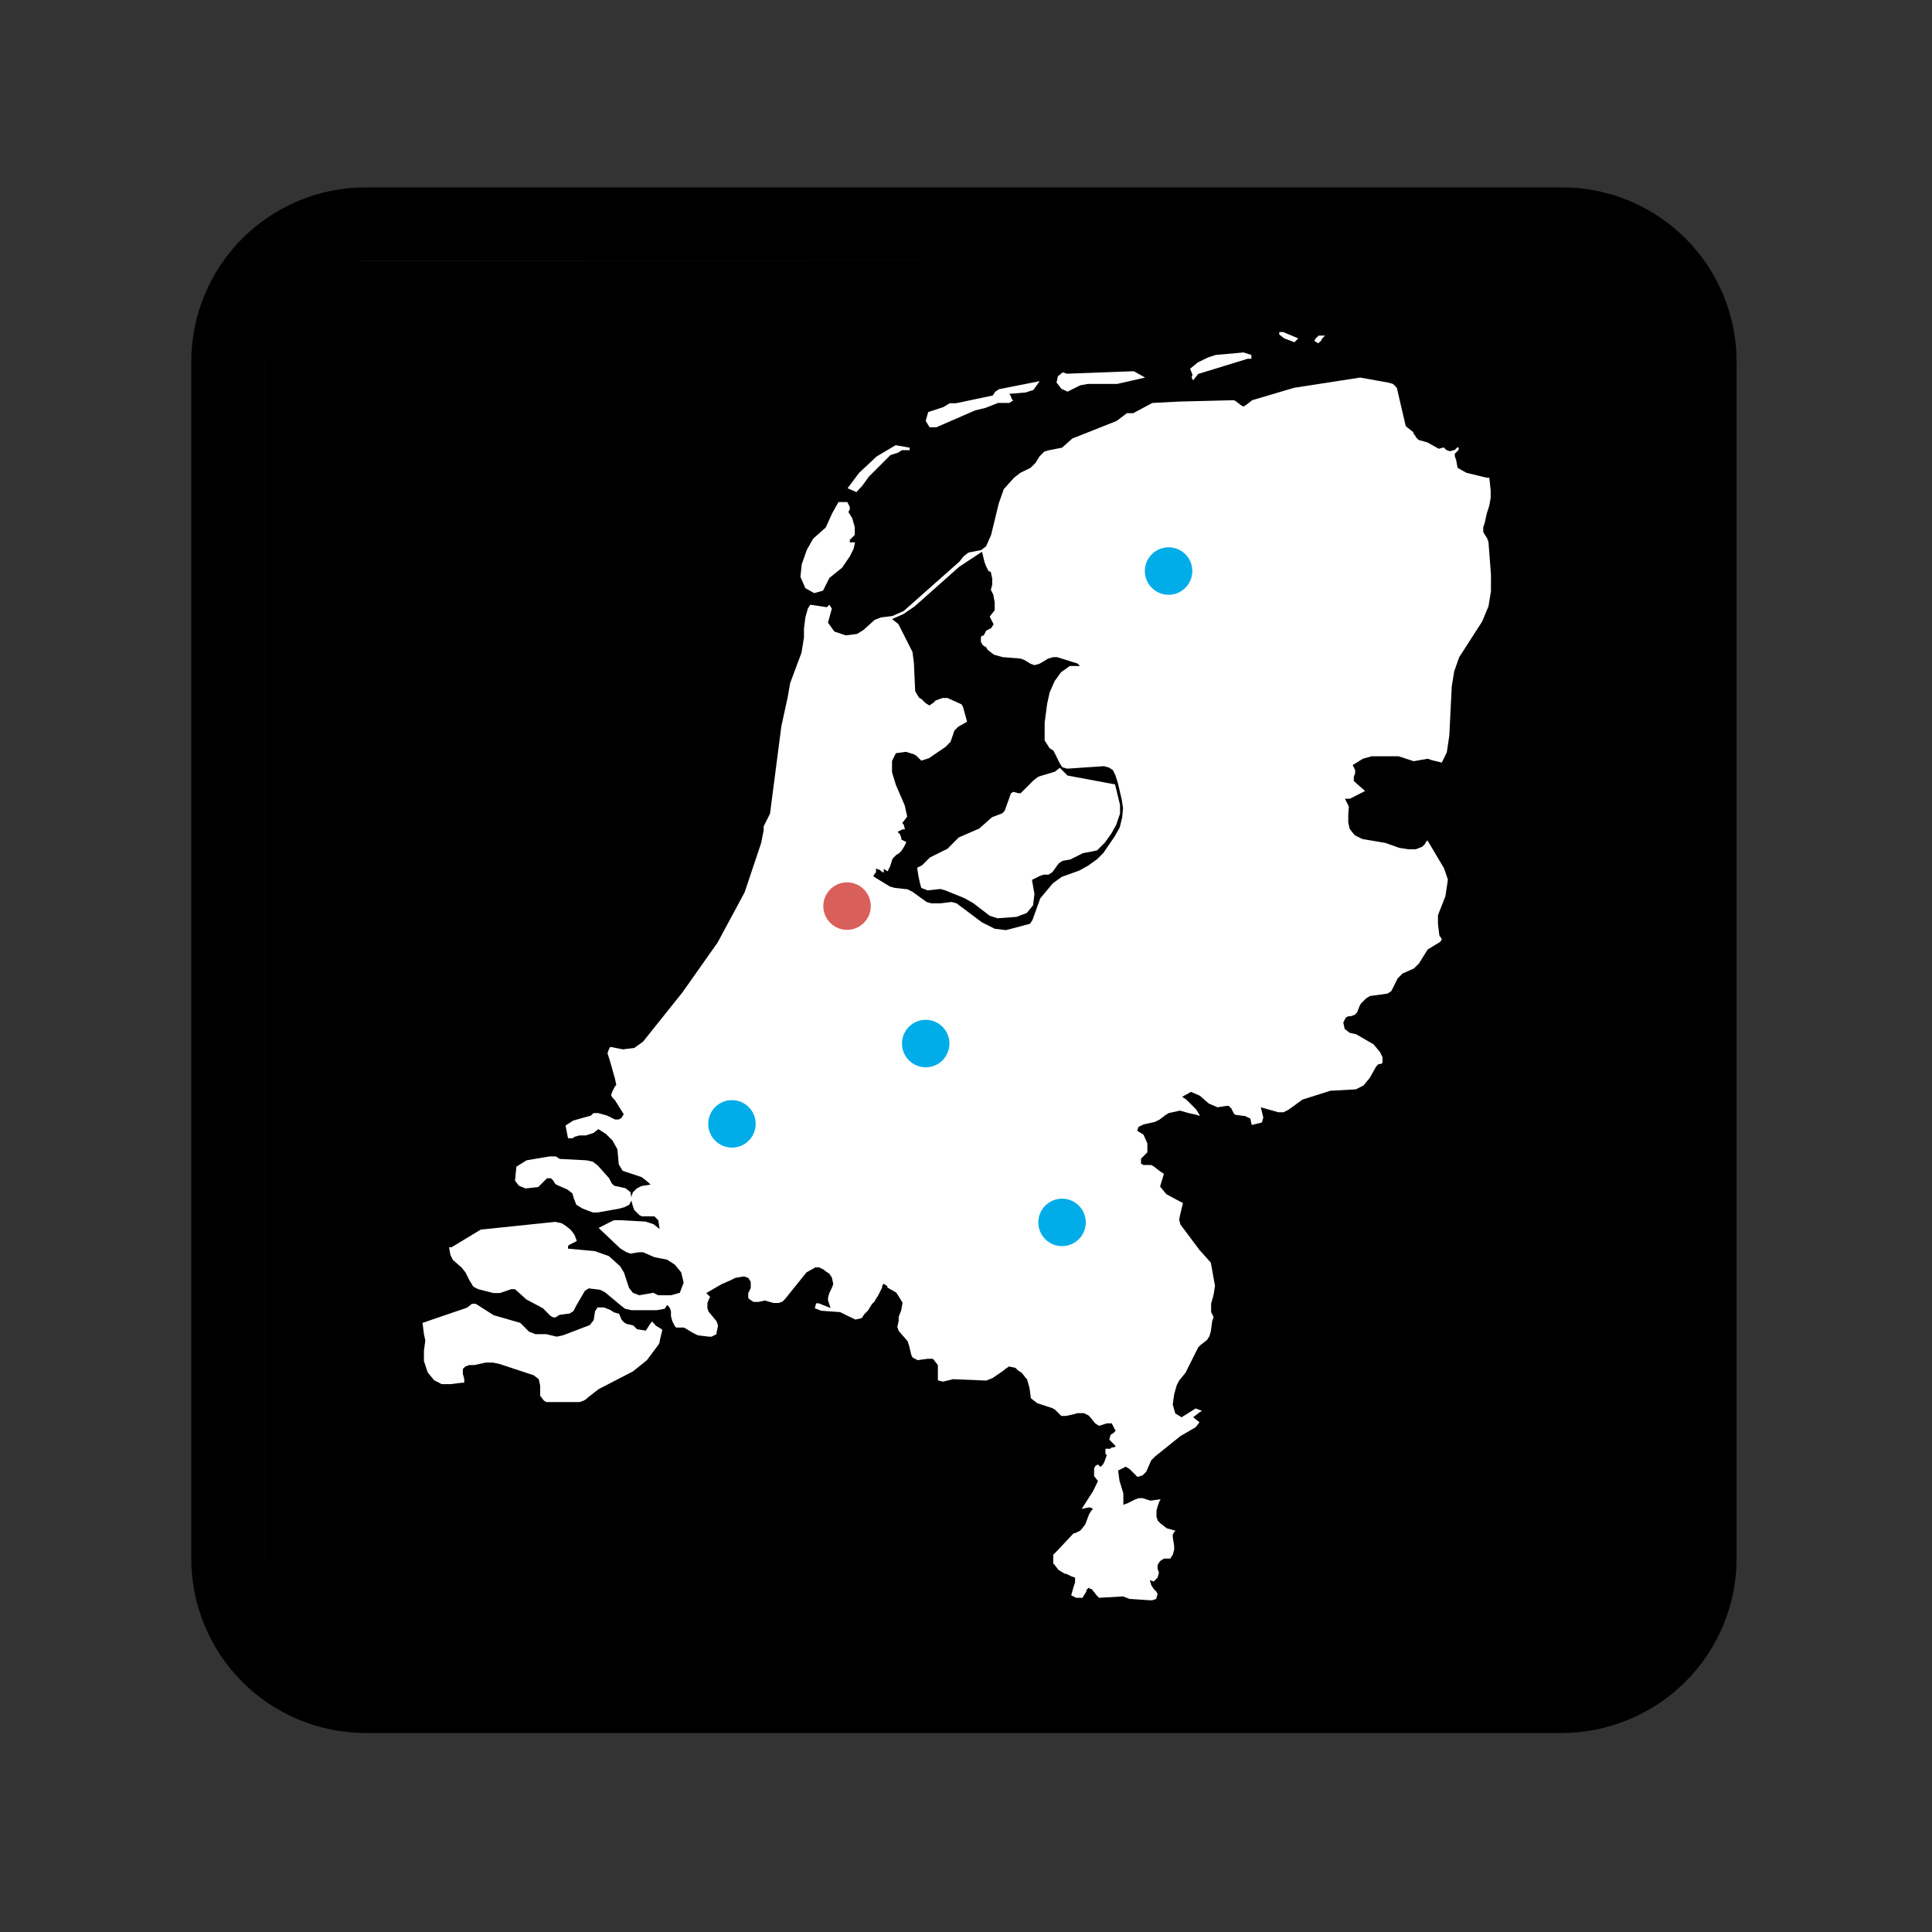 <?xml version="1.0" encoding="utf-8"?>
<!-- Generator: Adobe Illustrator 26.3.1, SVG Export Plug-In . SVG Version: 6.00 Build 0)  -->
<svg version="1.1" xmlns="http://www.w3.org/2000/svg" xmlns:xlink="http://www.w3.org/1999/xlink" x="0px" y="0px"
	 viewBox="0 0 700 700" style="enable-background:new 0 0 700 700;" xml:space="preserve">
<rect x="0" y="0" width="700" height="700" fill="#333333" stroke="none"/>
<style type="text/css">
	.st0{display:none;}
	.st1{display:inline;}
	.st2{fill:#FFFFFF;}
	.st3{fill:#00ADE8;}
	.st4{fill:#D95F5B;}
</style>
<g id="Layer_2">
	<g>
		<path d="M566.1,627.9H132.4c-16.7,0-32.8-6.7-44.6-18.5s-18.5-27.9-18.5-44.6V131c0-16.7,6.7-32.8,18.5-44.6s27.9-18.5,44.6-18.5
			h433.7c16.7,0,32.8,6.7,44.6,18.5s18.5,27.9,18.5,44.6v433.7c0,16.7-6.7,32.8-18.5,44.6S582.8,627.8,566.1,627.9z M132.4,94.5
			c-9.6,0-18.9,3.8-25.7,10.6C99.9,112,96,121.2,96,130.9v433.8c0,9.6,3.8,18.9,10.6,25.7s16.1,10.6,25.7,10.6h433.7
			c9.6,0,18.9-3.8,25.7-10.6s10.6-16.1,10.6-25.7V131c0-9.6-3.8-18.9-10.6-25.7s-16.1-10.6-25.7-10.6L132.4,94.5z"/>
	</g>
	<path d="M586.2,605.7H117c-11.6,0-21-9.4-21-21V115.5c0-11.6,9.4-21,21-21h469.2c11.6,0,21,9.4,21,21v469.2
		C607.2,596.3,597.8,605.7,586.2,605.7z"/>
</g>
<g id="Layer_1">
	<g id="Layer_3" class="st0">
		<rect x="-12" y="52.2" class="st1" width="684.4" height="684.4"/>
	</g>
	<g id="Layer_1_00000005967738286394088550000005195281486511401148_">
		<g>
			<path class="st2" d="M386.8,141.9l4.6-2.3l2.8-0.5h10.6l10.1-2.3l-4.1-2.3l-24.3,0.9l-1.4-0.5l-1.8,1.4l-0.5,2.3l1.8,2.3
				L386.8,141.9z M339.5,154.7l13.8-6l3.7-0.9l4.6-1.8h4.1l1.4-0.9l-0.5-0.5l-0.5-1.4l-0.5-0.5l6-0.5l2.8-0.9l2.3-3.2L362,141
				l-1.4,0.9l-0.9,1.4l-13.3,2.8h-2.3l-2.3,1.4l-5.5,1.8l-0.9,3.2l1.4,2.3H339.5z M431.8,136.4v0.5l0.5,0.9l1.8-2.3L452,130h1.4
				v-1.4l-2.8-0.9l-10.1,0.9l-2.8,0.9l-3.7,1.8l-2.8,2.3l0.9,2.3L431.8,136.4z M478.6,123.5l0.5-0.9l0.5-0.5l0.5-0.5h-2.3l-1.1,1
				l-0.5,0.9l1.4,0.9L478.6,123.5z M465.3,122.6l3.7,1.4l1.4-1.4l-5.5-2.3h-1.4v0.9L465.3,122.6z M312.5,175.9l2.3-3.2l7.8-7.8
				l2.8-0.9l1.4-0.9h2.8v-0.9l-5.1-0.9l-6.9,4.1l-6.4,6l-4.1,5.5l3.2,1.4L312.5,175.9z M538.7,186l0.9-2.8l0.5-2.8v-2.7l-0.5-4.6
				h-0.9l-7.4-1.8l-3.2-1.8l-0.5-2.8l-0.5-1.4v-0.9l1.4-1.4v-0.9h-0.5l-0.9,0.9l-1.8,0.5L524,163l-0.9-0.9l-1.8,0.5l-4.1-2.3
				l-3.2-0.9l-0.9-0.9l-0.5-0.9l-0.5-0.5v-0.5l-2.3-1.8l-0.5-0.5l-3.2-13.8l-1.4-1.4l-1.8-0.5l-10.1-1.8l-23.9,3.7l-15.2,4.5
				l-2.3,1.8l-0.9,0.5l-0.9-0.5l-1.8-1.4L447,145l-19.8,0.5l-9.7,0.5l-6.9,3.7h-2.3l-3.7,2.8l-16.1,6.4l-3.7,3.3l-4.6,0.9l-1.8,0.5
				l-1.8,1.8l-1.4,2.3l-1.8,1.8l-3.7,1.8l-2.3,1.8l-3.7,4.1l-1.8,5.1l-2.8,11.5l-1.8,4.1l-1.8,1.4l-4.6,0.9l-1.8,1.4l-1.4,1.8
				l-20.3,18l-4.1,1.8l-4.1,0.5l-2.3,0.9l-4.1,3.7l-2.3,1.4l-4.1,0.5l-4.1-1.4l-2.3-3.2l1.4-5.1l-0.9-1.4l-0.9,0.9l-6-0.9l-0.9,1.4
				l-0.9,3.2l-0.5,4.1v3.2l-0.9,5.5l-4.1,11l-0.9,5.1l-0.5,2.3l-1.8,8.3l-4.1,31.6l-2.3,4.6v1.4l-0.9,4.6l-6,17.9L260,341.5
				l-12.7,18L233,377.4l-3.2,2.3l-4.1,0.5l-4.6-0.9l-0.5,0.9l-0.5,1.4l0.9,2.8l1.8,6.4l0.5,2.3l-0.5,0.5l-0.9,1.8l-0.5,1.4l0.5,0.9
				l0.9,0.9l2.3,3.7l0.9,1.4l-0.9,1.4l-0.9,0.5h-1.4l-2.8-1.4l-3.2-0.9H215l-0.9,0.9l-6.4,1.8l-2.8,1.8l0.9,4.6h1.8l0.5-0.5l1.8-0.5
				h2.3l2.8-0.9l1.8-1.4l2.8,1.8l2.3,2.3l1.8,3.2l0.5,5.5l1.4,2.3l6.9,2.3l2.3,1.8l0.9,0.9l-3.2,0.5l-1.8,0.9l-1.4,1.4l-0.5,1.4v1.8
				l0.5,1.8l0.5,1.4l1.8,1.8l0.9,0.5h4.6l1.4,1.4l0.5,3.2l-2.3-1.8l-2.8-0.9l-9.2-0.5h-2.3l-5.5,2.8l7.8,7.4l2.3,1.4l1.4,0.5
				l3.2-0.5h1.4l4.1,1.8l4.6,0.9l2.8,1.8l2.3,2.8l0.9,3.7l-1.4,3.7l-3.2,0.9h-3.2h-1.4l-1.8-0.9l-5.1,0.9l-2.3-0.9l-1.4-1.8
				l-1.8-5.5l-1.4-2.3l-4.1-3.7l-5.1-1.8l-9.7-0.9v-0.9l0.5-0.5l1.8-0.9l0.9-0.5l-0.9-2.3l-1.4-1.8l-1.8-1.4l-1.4-0.9l-2.3-0.5
				l-27,2.8l-10.6,6.4h-0.9l0.5,2.8l0.9,1.8l3.2,2.8l1.4,1.8l1.4,2.8l1.4,2.3l1.8,0.9l5.5,1.4h2.3l4.1-1.4h1.4l4.1,3.7l6,3.2
				l2.8,2.8l0.9,0.5h0.9l1.4-0.9l3.7-0.5l1.4-0.9l0.9-1.8l3.2-5.5l1.4-0.9l4.1,0.5l1.8,0.9l5.5,4.6l1.8,1.4l2.3,0.5h9.2l2.8-0.5
				l0.9-1.4l0.9,0.9l0.5,1.4v1.8l0.5,1.8l0.9,1.8l0.5,0.5h2.8l0.9,0.5l2.3,1.4l1.8,0.9l4.1,0.5h0.9l1.8-0.9v-0.5l0.5-2.3v-0.5
				l-0.5-1.4l-2.3-2.8l-0.5-0.5l-0.5-1.4v-1.8l0.5-1.4l0.5-0.9l-1.4-1.4l5.5-3.2l3.2-1.4l1.8-0.9l2.8-0.5h0.5l1.4,0.5l0.9,1.4v2.3
				l-0.9,1.8v1.8l0.5,0.5l1.4,0.9h1.8l2.3-0.5l3.2,0.9h1.8l1.4-0.5l0.9-0.9l7.8-9.7l3.2-1.8h1.4l1.8,0.9l0.5,0.5l1.4,0.9l0.9,1.4
				l0.5,2.3l-0.5,1.4l-0.9,1.8l-0.5,1.8v0.9l0.9,2.8l-4.3-1.7h-0.9l-0.5,1.8l2.3,0.9l6.9,0.5l1.8,0.9l3.7,1.8l2.3-0.5l0.9-1.4
				l1.4-1.4l1.4-2.3l0.9-0.9l0.5-0.9l0.9-1.4l1.4-2.8v-0.5l0.5-0.9l1.4,0.9v0.5l3.2,1.8l0.9,1.4l1.4,2.3l-0.5,2.8l-0.9,2.3v1.4
				l-0.5,2.3l0.5,1.4l3.2,3.7l0.5,1.4l0.9,3.7l0.5,0.9l1.8,0.9l3.7-0.5h1.8l1.8,2.3v5.5l1.8,0.5l3.7-0.9l12,0.5l2.3-0.9l4.1-2.8
				l0.5-0.5l1.4-0.9l2.3,0.5l0.9,0.9l1.4,0.9l1.4,1.8l0.5,0.5l0.9,3.2l0.5,3.7l2.3,1.8l5.5,1.8l0.9,0.5l2.3,2.3h1.8l2.3-0.5l1.8-0.5
				h2.3l1.8,0.9l2.3,2.8l1.4,0.9l2.8-0.9h1.8l0.9,1.8l0.5,0.9l-0.9,0.9l-0.9,0.5l-0.5,1.8l2.3,2.3l-0.5,0.5h-0.9l-0.5,0.5h-1.8v1.8
				l0.5,0.5l-0.9,2.5l-0.5,0.9l-0.9,0.9l-0.9-0.9l-0.9,0.5l-0.5,0.9v2.8l1.4,1.8l-1.8,3.7l-4.1,6.4l2.3-0.5h0.9l0.9,0.5l-0.5,0.5
				l-0.9,1.4l-1.4,3.7l-1.4,1.8l-0.5,0.5l-1.8,0.9h-0.5l-6,6.4l-1.4,1.4v3.2l0.5,0.5l1.4,1.8l2.3,1.4h0.5l1.8,0.9l1.4,0.5v1.8
				l-0.5,1.4l-0.9,3.2l1.8,0.9h2.3l1.4-2.3v-0.5l0.9-0.9l0.5,0.5h0.5l1.8,2.3l0.9,0.9l8.7-0.5l2.3,0.9l7.4,0.5h0.9l1.4-0.5l0.5-1.8
				l-0.5-0.9l-0.9-0.9l-0.9-1.4l-0.5-1.8l1.4,0.5l1.4-1.4l0.5-1.8l-0.5-1.4v-1.4l0.9-1.4l1.4-0.9h2.3l0.9-1.4l0.5-1.8v-1.4l-0.5-3.2
				v-0.9l0.5-0.9l0.5-0.5l-3.2-0.9l-2.3-1.8l-0.9-0.9l-0.5-1.4v-2.3l0.5-1.8l0.5-1.4l0.5-0.9l-3.7,0.5l-2.8-0.9h-1.4l-1.4,0.5
				l-2.8,1.4l-1.4,0.5v-4.1l-1.4-4.6l-0.5-3.7l2.8-1.4l1.4,0.9l2.8,2.8l1.8-0.5l1.4-1.4l1.8-4.1l1.4-1.4l9.2-7.4l5.5-3.2l1.4-1.8
				l-2.3-1.8l2.3-1.8l0.9-0.5l-2.3-0.9l-5.1,3.2l-2.3-1.4l-0.9-3.2l0.5-3.7l0.9-3.2l0.9-1.8l2.3-2.8l4.6-9.2l0.9-0.9l2.3-1.8
				l0.9-1.4l0.5-1.8l0.5-3.7l0.5-1.4l-0.9-1.8v-3.1l0.9-3.2l0.5-3.2l-0.5-2.8l-1-5.6l-4.1-4.6l-6.9-9.2l-0.5-1.8l0.5-2.3l0.9-3.7
				l-6-3.2l-2.3-2.8l1.4-4.6l-1.4-0.9l-2.3-1.8l-0.9-0.5h-2.8l-0.9-0.5v-1.8l2.3-2.3v-3.2l-1.4-3.2l-2.3-1.4l0.5-1.4l1.8-0.9
				l4.1-0.9l1.8-0.9l1.8-1.4l1.4-0.9l4.1-0.9l3.2,0.9l2.3,0.5l1.8,0.5l-1.4-2.3l-3.7-3.7l-1.4-0.9l3.2-1.8l3.2,1.4l3.2,2.8l3.2,1.4
				l3.2-0.5h0.9l0.9,0.9l0.9,1.8l0.5,0.5l3.7,0.5l1.8,0.9l0.5,2.3l3.7-0.9l0.5-1.8l-0.9-3.7l6.4,1.8h1.8l1.8-0.9l5.1-3.7l10.1-3.2
				l9.2-0.5l2.8-1.4l2.3-2.8l2.3-4.1l0.9-0.9h0.9l0.5-0.5V383l-0.9-1.8l-2.3-2.8l-6.4-3.7l-2.3-0.5l-1.8-1.4l-0.5-2.3l0.9-1.8
				l0.9-0.5h0.9l1.4-0.5l0.9-0.9l0.9-2.3l0.5-0.9l1.8-1.8l1.4-0.9l6.4-0.9l1.4-0.9l2.3-4.6l1.8-1.8l4.1-1.8l1.8-1.8l2.3-3.7l0.9-1.4
				l4.6-2.8l0.5-0.9l-0.9-1.4l-0.5-4.1v-3.2l0.9-2.3l1.8-4.6l0.9-6l-1.4-4.1l-6-10.1l-0.5,0.5l-0.5,0.9l-0.9,0.9l-2.3,0.9h-2.8
				l-3.2-0.5l-5.1-1.8l-8.3-1.4l-2.8-1.4l-1.8-2.3l-0.5-2.3v-2.8l0.2-3l-1.4-2.8h1.8l5.5-2.8l-3.2-2.8l-0.9-0.9v-1.4l0.5-1.4V279
				l-0.9-1.8l3.7-2.3l3.2-0.9h9.7l5.5,1.8l5.1-0.9l1.4,0.5l3.7,0.9l1.8-3.7l0.9-6l0.9-17.9l0.9-5.5l1.8-5.1l8.3-12.9l2.3-5.5
				l0.9-5.5v-6l-0.9-11.8l-0.5-1.4l-0.9-1.4l-0.5-0.9V191l0.5-1.4L538.7,186z M406.6,296.1l-0.9,3.7l-1.8,3.2l-4.1,6l-2.3,2.3
				l-3.2,2.3l-3.2,1.8l-6.4,2.3l-3.2,2.3l-4.6,5.5l-2.8,7.8l-0.9,1.4l-8.7,2.3l-4.1-0.5l-4.6-2.3l-9.2-6.9l-1.8-0.5l-4.1,0.5h-3.2
				l-1.8-0.5l-5.1-3.7l-1.8-0.9l-4.6-0.5l-1.8-0.5l-6-3.7l0.5-0.9l0.5-0.5v-1.4l1.4,0.5l0.5,0.5l0.9,0.5v-1.4l1.4,0.9l0.9-1.8
				l0.9-2.8l1.4-1.4l0.9-0.5l0.9-0.9l0.9-1.4l0.9-1.8l-1.8-0.9v-0.5l-0.5-1.4l-0.9-0.9l1.8-0.9h0.9l-0.5-1.8l-0.5-0.5l1.8-2.3
				l-0.9-4.1l-3.2-7.4l-1.4-4.6v-4.1l1.4-2.8l3.7-0.5l2.8,0.9l0.9,0.5l1.8,1.8l2.8-0.9l6-4.1l1.8-1.8l1.4-4.1l1.4-1.4l3.2-1.8
				l-0.5-1.8l-0.5-1.8l-0.5-1.8l-0.5-0.9l-5.1-2.3h-1.8l-1.4,0.5l-1.1,0.4l-0.9,0.9l-1.4,0.9l-1.4-0.9l-1.4-1.4l-0.9-0.5l-1.4-2.3
				l-0.5-10.6l-0.5-3.7l-5.1-10.1l-2.3-1.8l4.1-1.8l4.1-2.8l16.1-14.3l8.3-5.5l0.9,3.7l0.5,1.4l0.9,1.8l0.9,0.5l0.5,2.3v2.3
				l-0.5,1.8l0.9,1.8l0.5,2.8v2.8l-1.8,2.3l1.4,2.8l-0.9,1.4l-1.8,0.9l-0.9,1.8h-0.5l-0.5,0.5v1.8l0.5,0.9l0.5,0.5l0.9,0.5l0.5,0.9
				l2.3,1.8l3.2,0.9l6.4,0.5l1.4,0.5l2.3,1.4l1.4,0.5l1.8-0.5l0.9-0.5l2.3-1.4l1.8-0.5h1.4l7.4,2.3l0.9,0.9h-3.7l-3.2,2.3l-2.3,3.2
				l-1.8,4.1l-0.9,4.1l-0.9,6.9v6.4l1.8,2.8l1.4,0.9l2.3,4.6l0.9,1.4l1.8,0.5l13.3-0.9l1.8,0.5l1.4,0.9l0.9,1.8l0.9,2.8l1.4,6
				l0.5,3.2L406.6,296.1z M386.8,281l-2.8-2.8l-1.8,1.4l-6,1.8l-1.8,1.4l-4.6,4.6H369l-1.8-0.5l-0.9,0.5l-2.3,6.4l-0.9,0.9l-3.7,1.4
				l-4.6,4.1l-7.4,3.2l-4.1,4.1l-6.4,3.2l-2.8,2.8l-1.8,0.9l0.5,3.2l0.5,2.3l0.5,1.8l2.3,0.9l4.6-0.5l1.8,0.5l6.9,2.8l3.2,1.8l6,4.6
				l2.8,0.9l6.9-0.5l3.7-1.4l2.3-2.8l0.5-4.1l-0.9-5.1l2.8-1.4l1.4-0.5h1.8l1.4-0.9l2.3-3.2l1.4-0.9l2.8-0.5l4.6-2.3l2.8-0.5
				l2.3-0.5l2.8-2.8l2.3-3.2l1.8-3.2l1.4-4.1v-3.2l-1.8-7.4L386.8,281z M190.4,430.6l4.6-0.5l3.2-3.2h1.4l0.9,0.9l0.5,0.9l0.5,0.5
				l4.1,1.8l1.8,1.4l0.5,1.8l0.9,2.3l2.3,1.4l3.7,1.4h1.8l7.8-1.4l1.8-0.5l1.8-0.9l0.9-1.8l-0.5-2.8l-1.8-1.4l-4.1-0.9l-0.9-0.9
				l-0.9-1.8l-4.1-4.6l-1.8-1.4l-2.3-0.5l-9.7-0.5l-1.4-0.9h-2.3l-8.3,1.4l-3.7,2.3l-0.5,5.1l1.4,1.8L190.4,430.6z M236.3,478.8
				l-0.5,0.5l-1.8,2.8l-3.2-0.5l-1.4-1.4l-2.3-0.5l-0.9-0.5l-0.9-0.9l-1-2.3l-1.8-0.5l-1.4-0.9l-2.3-0.9h-2.3l-0.9,1.4l-0.5,3.2
				l-1.4,1.8l-9.7,3.7l-2.3,0.5l-3.7-0.9H194l-2.3-0.9l-3.2-3.2l-9.7-2.8l-6.4-4.1H171l-1.8,1.4l-16.1,5.5l0.5,4.1l0.5,2.3l-0.5,3.7
				v3.7l0.9,2.8l0.5,1.4l2.3,2.8l1.8,0.9l0.9,0.5h3.2l4.1-0.5h0.9v-1.4l-0.5-1.8V496l0.9-0.9l1.4-0.5h1.8l4.1-0.9h2.8l2.3,0.5
				l12.4,4.1l1.8,1.4l0.5,2.3v3.7l1.4,1.8l0.9,0.5h12l1.4-0.5l0.9-0.5l0.5-0.5l4.1-3.2l12.4-6.4l5.1-4.1l4.1-5.5l0.5-0.9v-0.5
				l0.9-3.7v-0.5l-2.3-1.4L236.3,478.8z M295,214.9l3.2-0.9l2.3-4.6l4.6-3.7l2.8-4.1l1.4-2.8l0.5-2.3h-1.9v-0.9l1.8-1.8V191
				l-0.9-3.2l-1.4-2.3l0.5-0.9v-0.9l-0.9-1.8h-3.2l-2.3,4.1l-2.3,5.1l-4.6,4.1l-2.3,4.1l-1.8,5.1L290,209l1.8,4.1L295,214.9z"/>
		</g>
	</g>
	<g id="Layer_2_00000088848627424835964120000008970817299633544590_">
		<circle class="st3" cx="384.8" cy="442.9" r="8.6"/>
		<circle class="st4" cx="306.9" cy="328.3" r="8.6"/>
		<circle class="st3" cx="423.4" cy="206.9" r="8.6"/>
		<circle class="st3" cx="265.2" cy="407.2" r="8.6"/>
		<circle class="st3" cx="335.4" cy="378.1" r="8.6"/>
	</g>
</g>
</svg>
